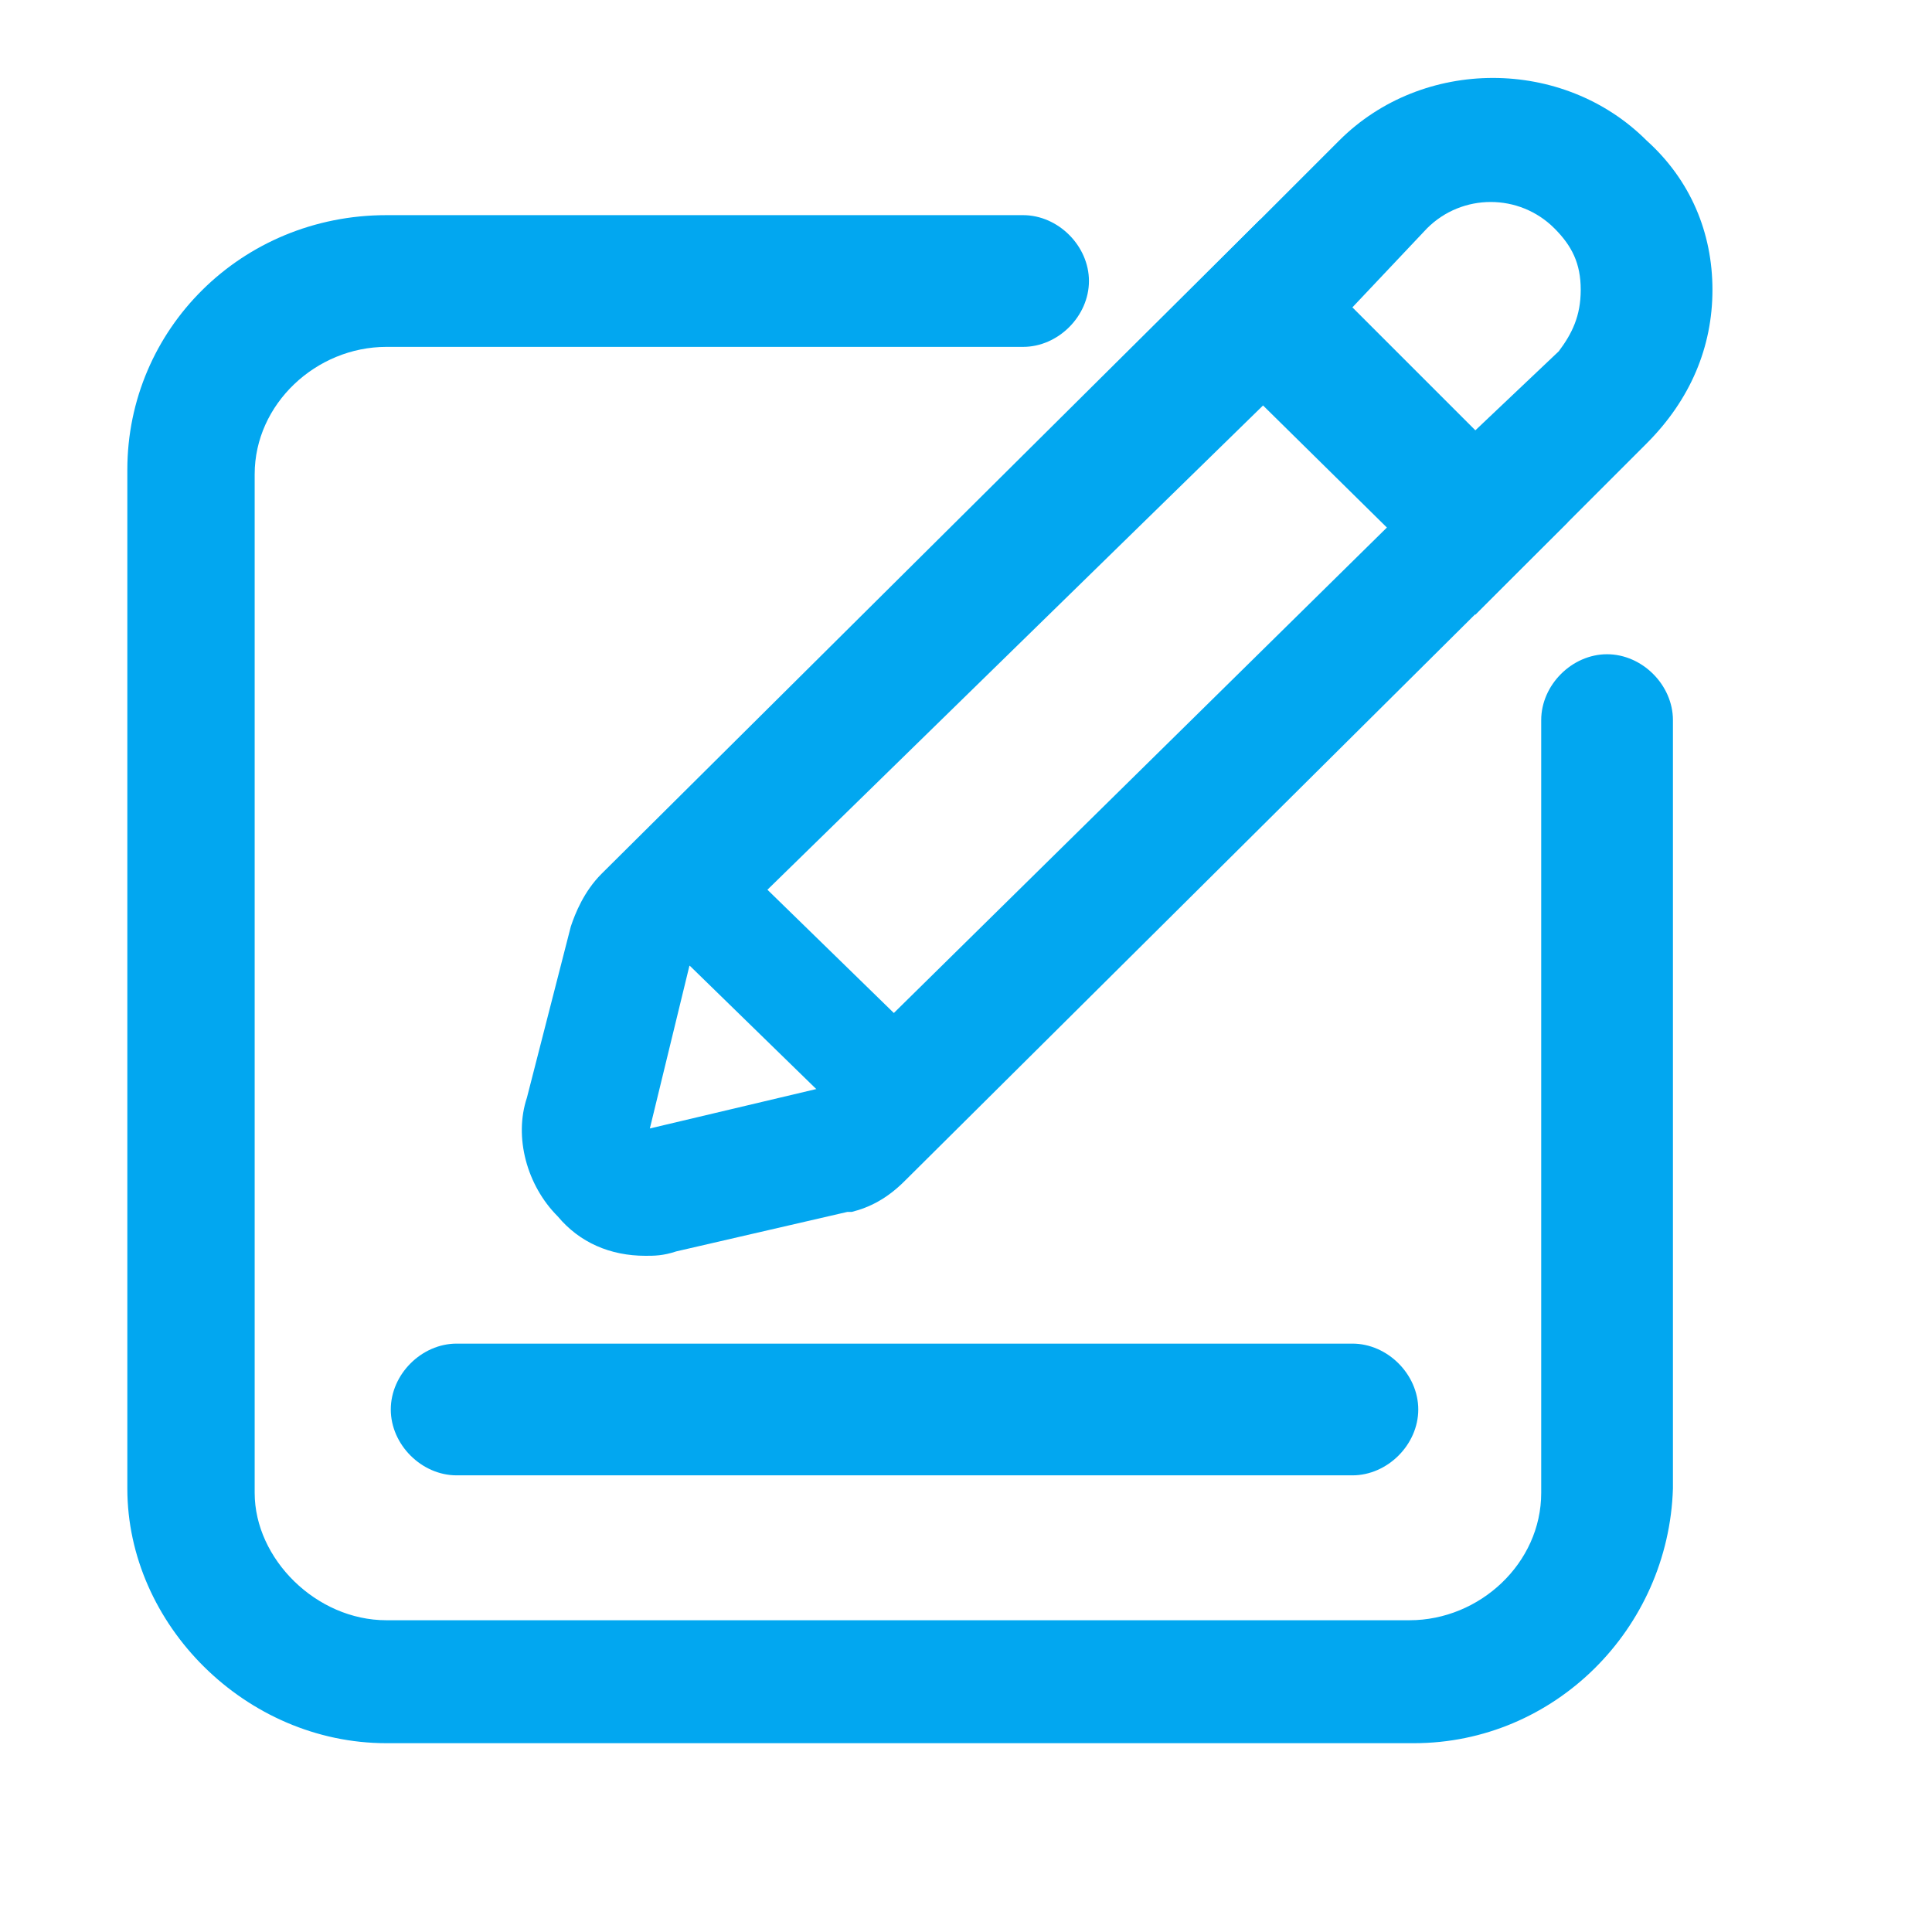 <?xml version="1.0" standalone="no"?><!DOCTYPE svg PUBLIC "-//W3C//DTD SVG 1.1//EN" "http://www.w3.org/Graphics/SVG/1.1/DTD/svg11.dtd"><svg t="1722414326139" class="icon" viewBox="0 0 1024 1024" version="1.1" xmlns="http://www.w3.org/2000/svg" p-id="20504" xmlns:xlink="http://www.w3.org/1999/xlink" width="200" height="200"><path d="M749.382 923.927H204.8c-74.473 0-137.31-62.836-137.31-134.982V249.018c0-74.473 60.51-134.982 137.31-134.982h337.455c18.618 0 34.909 16.291 34.909 34.91s-16.291 34.909-34.91 34.909H204.8c-37.236 0-69.818 30.254-69.818 67.49v539.928c0 34.909 32.582 67.49 69.818 67.49h542.255c37.236 0 69.818-30.254 69.818-67.49v-409.6c0-18.618 16.29-34.91 34.909-34.91s34.909 16.292 34.909 34.91v407.272c-2.327 74.473-62.836 134.982-137.31 134.982z" fill="#02A7F0" p-id="20505"></path><path d="M716.8 781.964H242.036c-18.618 0-34.909-16.291-34.909-34.91s16.291-34.909 34.91-34.909H716.8c18.618 0 34.91 16.291 34.91 34.91s-16.292 34.909-34.91 34.909z m65.164-456.146l-162.91-160.582 90.764-90.763c44.218-44.218 118.691-44.218 162.91 0C896 95.418 907.635 123.345 907.635 153.6c0 30.255-11.636 58.182-34.909 81.455l-90.763 90.763zM716.8 162.91l65.164 65.164 44.218-41.891c6.982-9.31 11.636-18.618 11.636-32.582s-4.654-23.273-13.963-32.582c-18.619-18.618-48.873-18.618-67.491 0L716.8 162.91z" fill="#02A7F0" p-id="20506"></path><path d="M342.11 665.6c-18.62 0-34.91-6.982-46.546-20.945-16.291-16.291-23.273-41.891-16.291-62.837l23.272-90.763c2.328-6.982 6.982-18.619 16.291-27.928l349.091-346.763 162.91 160.581-351.419 349.091c-9.309 9.31-18.618 13.964-27.927 16.291h-2.327L358.4 663.273c-6.982 2.327-11.636 2.327-16.29 2.327zM365.381 512l-20.946 86.11 88.437-20.946 302.545-297.891-65.163-65.164L365.382 512z" fill="#02A7F0" p-id="20507"></path><path d="M393.31 458.473l93.09 90.763-41.89 39.564-93.092-90.764z" fill="#02A7F0" p-id="20508"></path></svg>